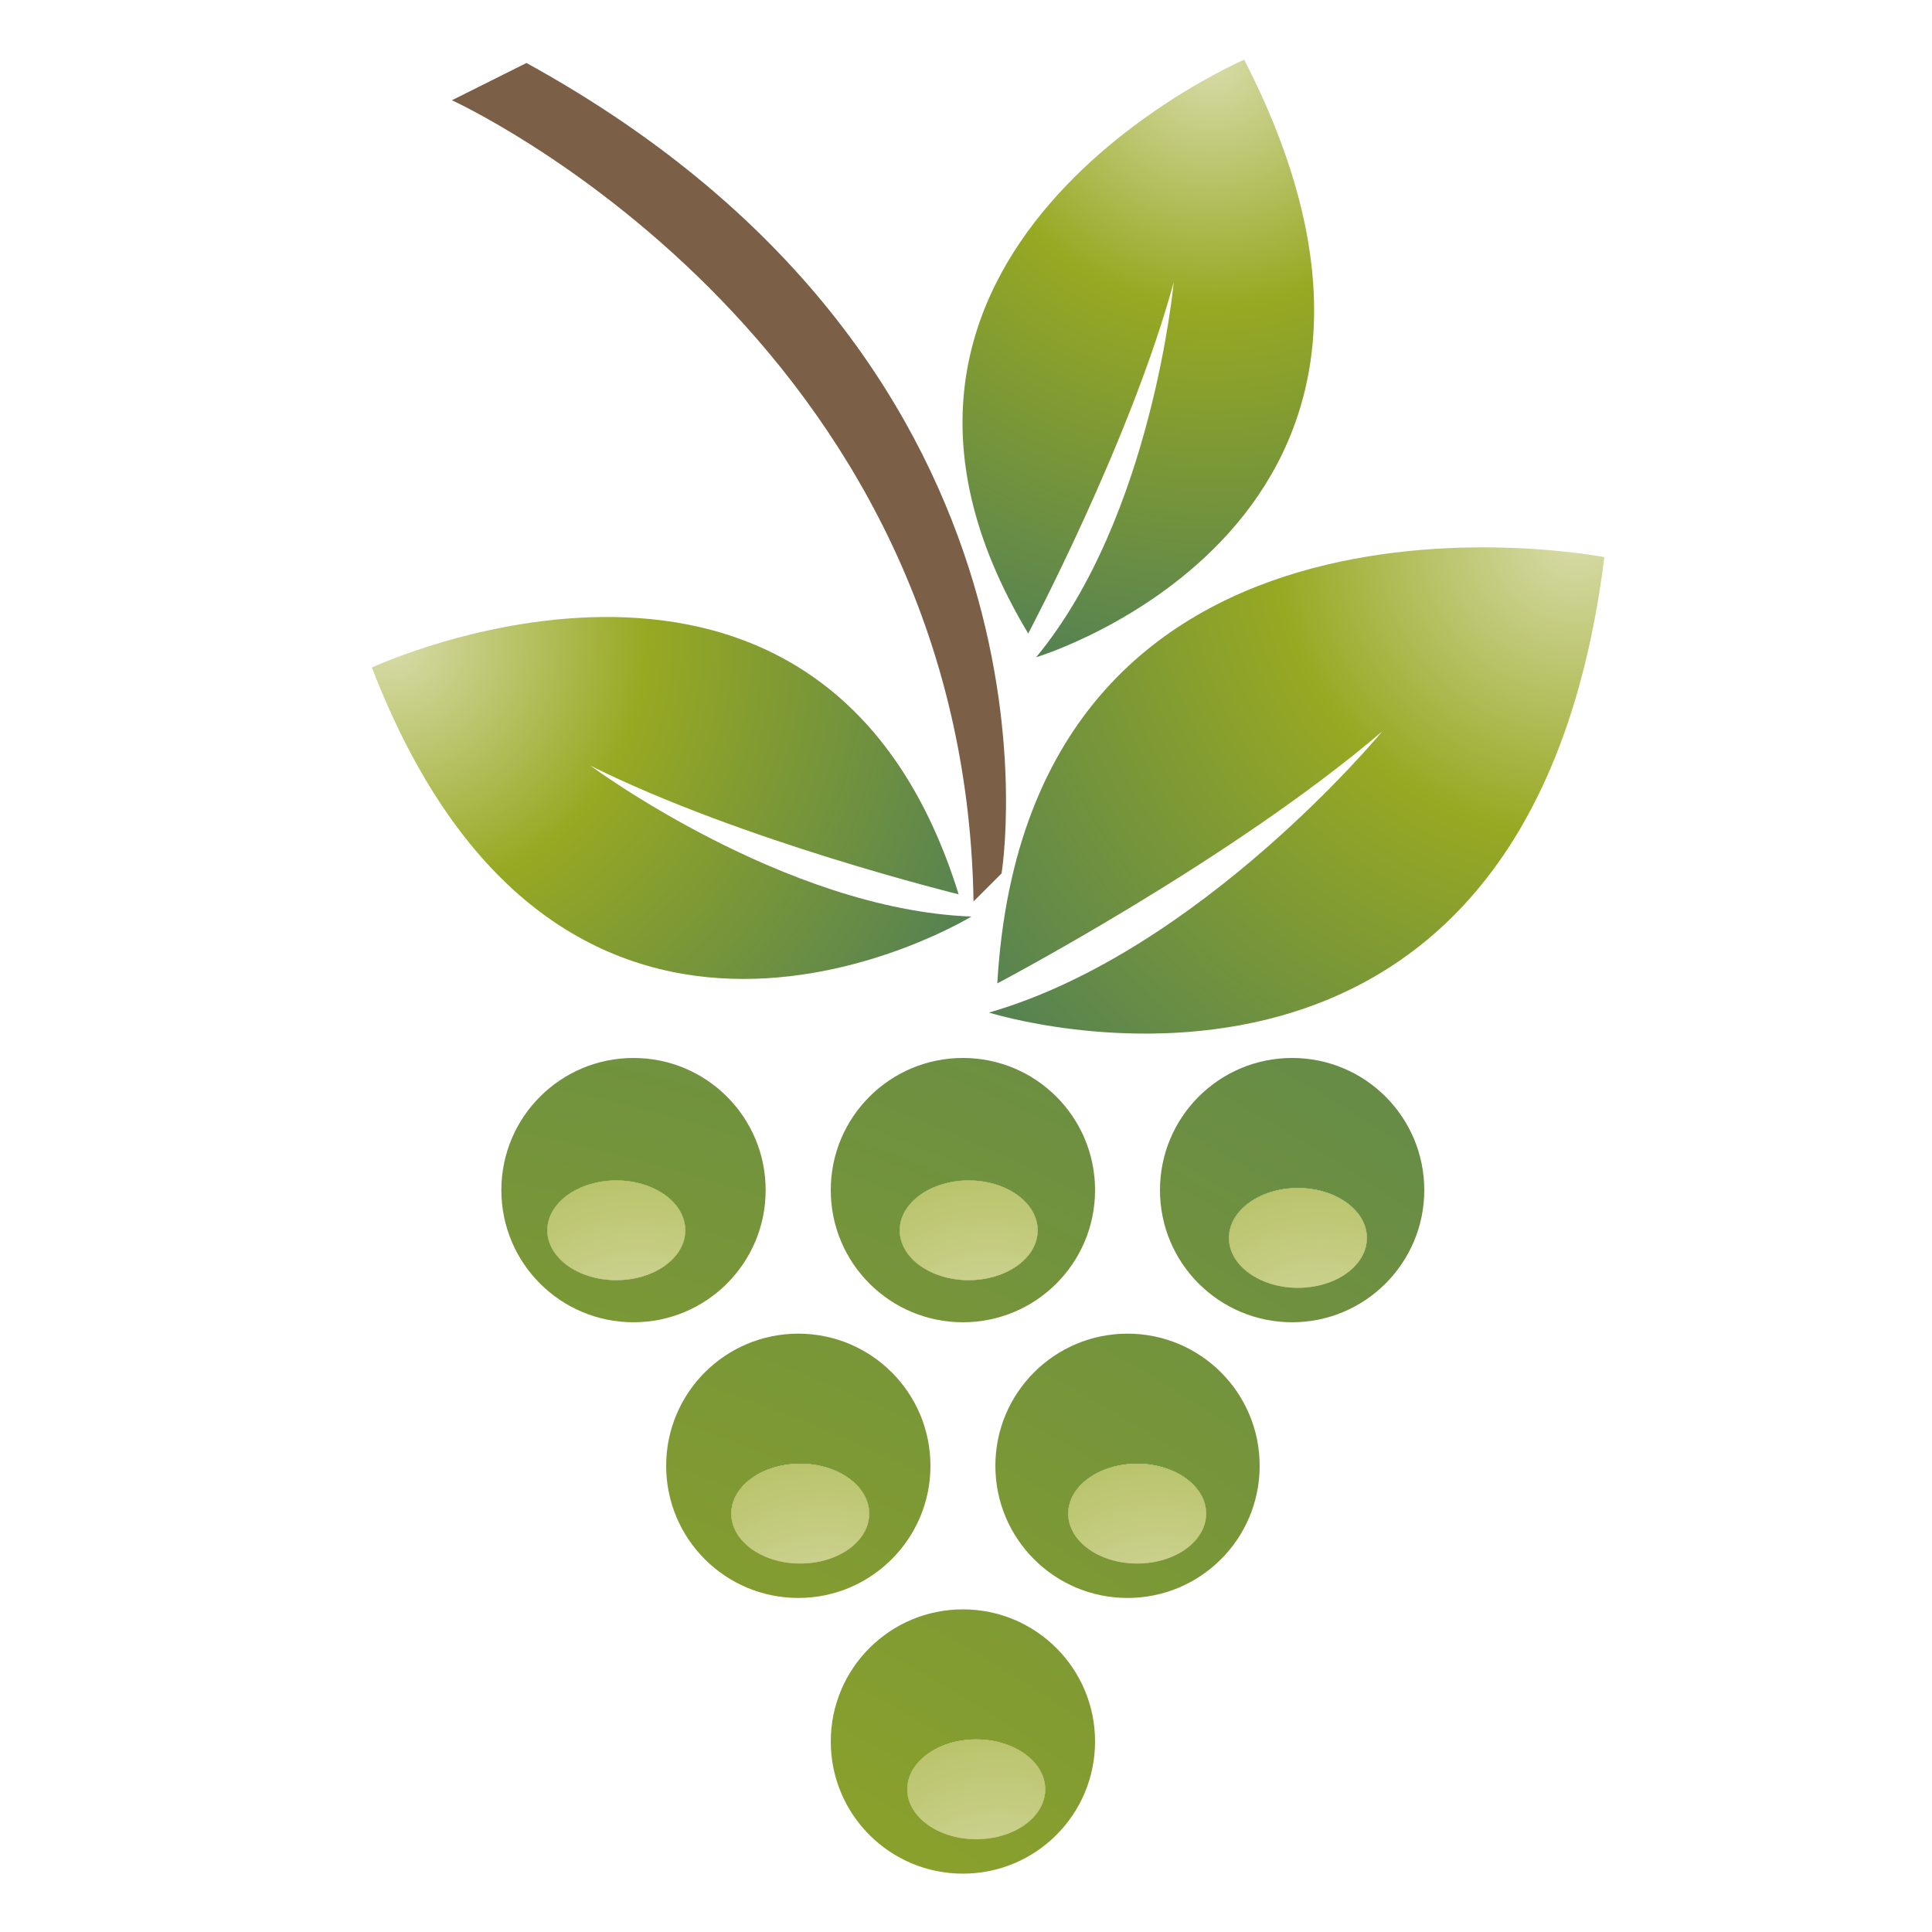 <?xml version="1.0" encoding="utf-8"?>
<!-- Generator: Adobe Illustrator 18.1.0, SVG Export Plug-In . SVG Version: 6.00 Build 0)  -->
<svg version="1.1" id="Layer_1" xmlns="http://www.w3.org/2000/svg" xmlns:xlink="http://www.w3.org/1999/xlink" x="0px" y="0px"
	 viewBox="0 0 1000 1000" enable-background="new 0 0 1000 1000" xml:space="preserve">
<g>
	
		<radialGradient id="SVGID_1_" cx="1861.694" cy="503.329" r="492.477" gradientTransform="matrix(-0.993 -0.122 0.122 -0.993 1989.094 1058.759)" gradientUnits="userSpaceOnUse">
		<stop  offset="0" style="stop-color:#D9DCAB"/>
		<stop  offset="0.27" style="stop-color:#97A822"/>
		<stop  offset="0.848" style="stop-color:#387167"/>
	</radialGradient>
	<path fill="url(#SVGID_1_)" d="M502.8,474.4c-96.7-3.6-197.2-78.1-197.2-78.1c78.1,39,190.6,66.6,190.6,66.6
		c-70.3-226.2-303.7-117.4-303.7-117.4C291.9,603.5,502.8,474.4,502.8,474.4z"/>
	
		<radialGradient id="SVGID_2_" cx="863.896" cy="725.136" r="580.87" gradientTransform="matrix(0.934 -0.357 -0.357 -0.934 267.667 1262.279)" gradientUnits="userSpaceOnUse">
		<stop  offset="0" style="stop-color:#D9DCAB"/>
		<stop  offset="0.27" style="stop-color:#97A822"/>
		<stop  offset="0.848" style="stop-color:#387167"/>
	</radialGradient>
	<path fill="url(#SVGID_2_)" d="M516.2,509c0,0,121-63.6,199.2-130.4c0,0-93.9,113.9-203.5,145.5c0,0,278.2,87.9,318.5-235.7
		C830.5,288.3,532.4,230.2,516.2,509z"/>
	
		<radialGradient id="SVGID_3_" cx="1138.017" cy="1069.462" r="480.032" gradientTransform="matrix(0.57 -0.822 -0.822 -0.57 857.809 1574.428)" gradientUnits="userSpaceOnUse">
		<stop  offset="0" style="stop-color:#D9DCAB"/>
		<stop  offset="0.27" style="stop-color:#97A822"/>
		<stop  offset="0.848" style="stop-color:#387167"/>
	</radialGradient>
	<path fill="url(#SVGID_3_)" d="M607.5,146.1c0,0-11.1,121.5-71.2,194.1c0,0,230.9-69.5,107.7-309.3c0,0-230.6,99.1-111.8,297
		C532.2,327.9,585.1,228.2,607.5,146.1z"/>
	<radialGradient id="SVGID_4_" cx="65.032" cy="1602.217" r="2159.078" gradientUnits="userSpaceOnUse">
		<stop  offset="0" style="stop-color:#D9DCAB"/>
		<stop  offset="0.27" style="stop-color:#97A822"/>
		<stop  offset="0.848" style="stop-color:#387167"/>
	</radialGradient>
	<path fill="url(#SVGID_4_)" d="M396.3,616c0-37.8-30.6-68.4-68.4-68.4c-37.8,0-68.4,30.6-68.4,68.4c0,37.8,30.6,68.4,68.4,68.4
		C365.7,684.4,396.3,653.8,396.3,616z M319,662.6c-19.7,0-35.7-11.5-35.7-25.8c0-14.2,16-25.8,35.7-25.8c19.7,0,35.7,11.5,35.7,25.8
		C354.7,651,338.7,662.6,319,662.6z"/>
	<radialGradient id="SVGID_5_" cx="65.04" cy="1602.217" r="2159.12" gradientUnits="userSpaceOnUse">
		<stop  offset="0" style="stop-color:#D9DCAB"/>
		<stop  offset="0.27" style="stop-color:#97A822"/>
		<stop  offset="0.848" style="stop-color:#387167"/>
	</radialGradient>
	<path fill="url(#SVGID_5_)" d="M430,616c0,37.8,30.6,68.4,68.4,68.4c37.8,0,68.4-30.6,68.4-68.4c0-37.8-30.6-68.4-68.4-68.4
		C460.6,547.6,430,578.2,430,616z M537.1,636.8c0,14.2-16,25.8-35.7,25.8c-19.7,0-35.7-11.5-35.7-25.8c0-14.2,16-25.8,35.7-25.8
		C521.1,611,537.1,622.6,537.1,636.8z"/>
	<radialGradient id="SVGID_6_" cx="65.004" cy="1602.217" r="2159.167" gradientUnits="userSpaceOnUse">
		<stop  offset="0" style="stop-color:#D9DCAB"/>
		<stop  offset="0.27" style="stop-color:#97A822"/>
		<stop  offset="0.848" style="stop-color:#387167"/>
	</radialGradient>
	<path fill="url(#SVGID_6_)" d="M668.8,547.6c-37.8,0-68.4,30.6-68.4,68.4c0,37.8,30.6,68.4,68.4,68.4c37.7,0,68.4-30.6,68.4-68.4
		C737.2,578.2,706.6,547.6,668.8,547.6z M671.8,666.5c-19.7,0-35.7-11.5-35.7-25.8c0-14.2,16-25.8,35.7-25.8
		c19.7,0,35.7,11.6,35.7,25.8C707.5,655,691.5,666.5,671.8,666.5z"/>
	<radialGradient id="SVGID_7_" cx="65.043" cy="1602.16" r="2158.965" gradientUnits="userSpaceOnUse">
		<stop  offset="0" style="stop-color:#D9DCAB"/>
		<stop  offset="0.27" style="stop-color:#97A822"/>
		<stop  offset="0.848" style="stop-color:#387167"/>
	</radialGradient>
	<path fill="url(#SVGID_7_)" d="M481.6,758.7c0-37.8-30.6-68.4-68.4-68.4c-37.8,0-68.4,30.6-68.4,68.4c0,37.8,30.6,68.4,68.4,68.4
		C450.9,827.1,481.6,796.5,481.6,758.7z M414.2,809.2c-19.7,0-35.7-11.5-35.7-25.8c0-14.2,16-25.8,35.7-25.8
		c19.7,0,35.7,11.6,35.7,25.8C449.9,797.7,433.9,809.2,414.2,809.2z"/>
	<radialGradient id="SVGID_8_" cx="65.045" cy="1602.16" r="2159.001" gradientUnits="userSpaceOnUse">
		<stop  offset="0" style="stop-color:#D9DCAB"/>
		<stop  offset="0.27" style="stop-color:#97A822"/>
		<stop  offset="0.848" style="stop-color:#387167"/>
	</radialGradient>
	<path fill="url(#SVGID_8_)" d="M583.6,690.3c-37.8,0-68.4,30.6-68.4,68.4c0,37.8,30.6,68.4,68.4,68.4c37.8,0,68.4-30.6,68.4-68.4
		C652,720.9,621.4,690.3,583.6,690.3z M588.6,809.2c-19.7,0-35.7-11.5-35.7-25.8c0-14.2,16-25.8,35.7-25.8
		c19.7,0,35.7,11.6,35.7,25.8C624.2,797.7,608.3,809.2,588.6,809.2z"/>
	<radialGradient id="SVGID_9_" cx="65.04" cy="1602.224" r="2159.083" gradientUnits="userSpaceOnUse">
		<stop  offset="0" style="stop-color:#D9DCAB"/>
		<stop  offset="0.27" style="stop-color:#97A822"/>
		<stop  offset="0.848" style="stop-color:#387167"/>
	</radialGradient>
	<path fill="url(#SVGID_9_)" d="M498.4,833c-37.8,0-68.4,30.6-68.4,68.4c0,37.8,30.6,68.4,68.4,68.4c37.8,0,68.4-30.6,68.4-68.4
		C566.8,863.6,536.2,833,498.4,833z M505.3,951.9c-19.7,0-35.7-11.6-35.7-25.8c0-14.2,16-25.8,35.7-25.8c19.7,0,35.7,11.6,35.7,25.8
		C541,940.4,525.1,951.9,505.3,951.9z"/>
	<radialGradient id="SVGID_10_" cx="65.004" cy="1602.217" r="2159.167" gradientUnits="userSpaceOnUse">
		<stop  offset="0" style="stop-color:#D9DCAB"/>
		<stop  offset="0.27" style="stop-color:#97A822"/>
		<stop  offset="0.848" style="stop-color:#387167"/>
	</radialGradient>
	<path fill="url(#SVGID_10_)" d="M671.8,615c-19.7,0-35.7,11.6-35.7,25.8c0,14.2,16,25.8,35.7,25.8c19.7,0,35.7-11.5,35.7-25.8
		C707.5,626.6,691.5,615,671.8,615z"/>
	<radialGradient id="SVGID_11_" cx="683.727" cy="714.092" r="214.07" gradientUnits="userSpaceOnUse">
		<stop  offset="0" style="stop-color:#D9DCAB"/>
		<stop  offset="1" style="stop-color:#97A822"/>
	</radialGradient>
	<path fill="url(#SVGID_11_)" d="M671.8,615c-19.7,0-35.7,11.6-35.7,25.8c0,14.2,16,25.8,35.7,25.8c19.7,0,35.7-11.5,35.7-25.8
		C707.5,626.6,691.5,615,671.8,615z"/>
	<radialGradient id="SVGID_12_" cx="65.04" cy="1602.217" r="2159.12" gradientUnits="userSpaceOnUse">
		<stop  offset="0" style="stop-color:#D9DCAB"/>
		<stop  offset="0.27" style="stop-color:#97A822"/>
		<stop  offset="0.848" style="stop-color:#387167"/>
	</radialGradient>
	<path fill="url(#SVGID_12_)" d="M465.7,636.8c0,14.2,16,25.8,35.7,25.8c19.7,0,35.7-11.5,35.7-25.8c0-14.2-16-25.8-35.7-25.8
		C481.7,611,465.7,622.6,465.7,636.8z"/>
	<radialGradient id="SVGID_13_" cx="513.277" cy="710.14" r="214.082" gradientUnits="userSpaceOnUse">
		<stop  offset="0" style="stop-color:#D9DCAB"/>
		<stop  offset="1" style="stop-color:#97A822"/>
	</radialGradient>
	<path fill="url(#SVGID_13_)" d="M465.7,636.8c0,14.2,16,25.8,35.7,25.8c19.7,0,35.7-11.5,35.7-25.8c0-14.2-16-25.8-35.7-25.8
		C481.7,611,465.7,622.6,465.7,636.8z"/>
	<radialGradient id="SVGID_14_" cx="65.032" cy="1602.217" r="2159.078" gradientUnits="userSpaceOnUse">
		<stop  offset="0" style="stop-color:#D9DCAB"/>
		<stop  offset="0.27" style="stop-color:#97A822"/>
		<stop  offset="0.848" style="stop-color:#387167"/>
	</radialGradient>
	<path fill="url(#SVGID_14_)" d="M319,611c-19.7,0-35.7,11.5-35.7,25.8c0,14.2,16,25.8,35.7,25.8c19.7,0,35.7-11.5,35.7-25.8
		C354.7,622.6,338.7,611,319,611z"/>
	<radialGradient id="SVGID_15_" cx="330.942" cy="710.14" r="214.07" gradientUnits="userSpaceOnUse">
		<stop  offset="0" style="stop-color:#D9DCAB"/>
		<stop  offset="1" style="stop-color:#97A822"/>
	</radialGradient>
	<path fill="url(#SVGID_15_)" d="M319,611c-19.7,0-35.7,11.5-35.7,25.8c0,14.2,16,25.8,35.7,25.8c19.7,0,35.7-11.5,35.7-25.8
		C354.7,622.6,338.7,611,319,611z"/>
	<radialGradient id="SVGID_16_" cx="65.043" cy="1602.16" r="2158.965" gradientUnits="userSpaceOnUse">
		<stop  offset="0" style="stop-color:#D9DCAB"/>
		<stop  offset="0.27" style="stop-color:#97A822"/>
		<stop  offset="0.848" style="stop-color:#387167"/>
	</radialGradient>
	<path fill="url(#SVGID_16_)" d="M414.2,757.7c-19.7,0-35.7,11.6-35.7,25.8c0,14.2,16,25.8,35.7,25.8c19.7,0,35.7-11.5,35.7-25.8
		C449.9,769.2,433.9,757.7,414.2,757.7z"/>
	<radialGradient id="SVGID_17_" cx="426.081" cy="856.815" r="214.139" gradientUnits="userSpaceOnUse">
		<stop  offset="0" style="stop-color:#D9DCAB"/>
		<stop  offset="1" style="stop-color:#97A822"/>
	</radialGradient>
	<path fill="url(#SVGID_17_)" d="M414.2,757.7c-19.7,0-35.7,11.6-35.7,25.8c0,14.2,16,25.8,35.7,25.8c19.7,0,35.7-11.5,35.7-25.8
		C449.9,769.2,433.9,757.7,414.2,757.7z"/>
	<radialGradient id="SVGID_18_" cx="65.045" cy="1602.16" r="2159.001" gradientUnits="userSpaceOnUse">
		<stop  offset="0" style="stop-color:#D9DCAB"/>
		<stop  offset="0.27" style="stop-color:#97A822"/>
		<stop  offset="0.848" style="stop-color:#387167"/>
	</radialGradient>
	<path fill="url(#SVGID_18_)" d="M588.6,757.7c-19.7,0-35.7,11.6-35.7,25.8c0,14.2,16,25.8,35.7,25.8c19.7,0,35.7-11.5,35.7-25.8
		C624.2,769.2,608.3,757.7,588.6,757.7z"/>
	<radialGradient id="SVGID_19_" cx="600.467" cy="856.815" r="214.139" gradientUnits="userSpaceOnUse">
		<stop  offset="0" style="stop-color:#D9DCAB"/>
		<stop  offset="1" style="stop-color:#97A822"/>
	</radialGradient>
	<path fill="url(#SVGID_19_)" d="M588.6,757.7c-19.7,0-35.7,11.6-35.7,25.8c0,14.2,16,25.8,35.7,25.8c19.7,0,35.7-11.5,35.7-25.8
		C624.2,769.2,608.3,757.7,588.6,757.7z"/>
	<radialGradient id="SVGID_20_" cx="65.04" cy="1602.224" r="2159.083" gradientUnits="userSpaceOnUse">
		<stop  offset="0" style="stop-color:#D9DCAB"/>
		<stop  offset="0.27" style="stop-color:#97A822"/>
		<stop  offset="0.848" style="stop-color:#387167"/>
	</radialGradient>
	<path fill="url(#SVGID_20_)" d="M505.3,900.4c-19.7,0-35.7,11.6-35.7,25.8c0,14.2,16,25.8,35.7,25.8c19.7,0,35.7-11.6,35.7-25.8
		C541,911.9,525.1,900.4,505.3,900.4z"/>
	<radialGradient id="SVGID_21_" cx="517.233" cy="999.518" r="214.145" gradientUnits="userSpaceOnUse">
		<stop  offset="0" style="stop-color:#D9DCAB"/>
		<stop  offset="1" style="stop-color:#97A822"/>
	</radialGradient>
	<path fill="url(#SVGID_21_)" d="M505.3,900.4c-19.7,0-35.7,11.6-35.7,25.8c0,14.2,16,25.8,35.7,25.8c19.7,0,35.7-11.6,35.7-25.8
		C541,911.9,525.1,900.4,505.3,900.4z"/>
	<path fill="#7C5F47" d="M503.9,466.6l14.5-14.5c0,0,43.4-260.4-245.9-419.5l-38.6,19.3C233.9,51.9,499.1,172.5,503.9,466.6z"/>
</g>
</svg>
